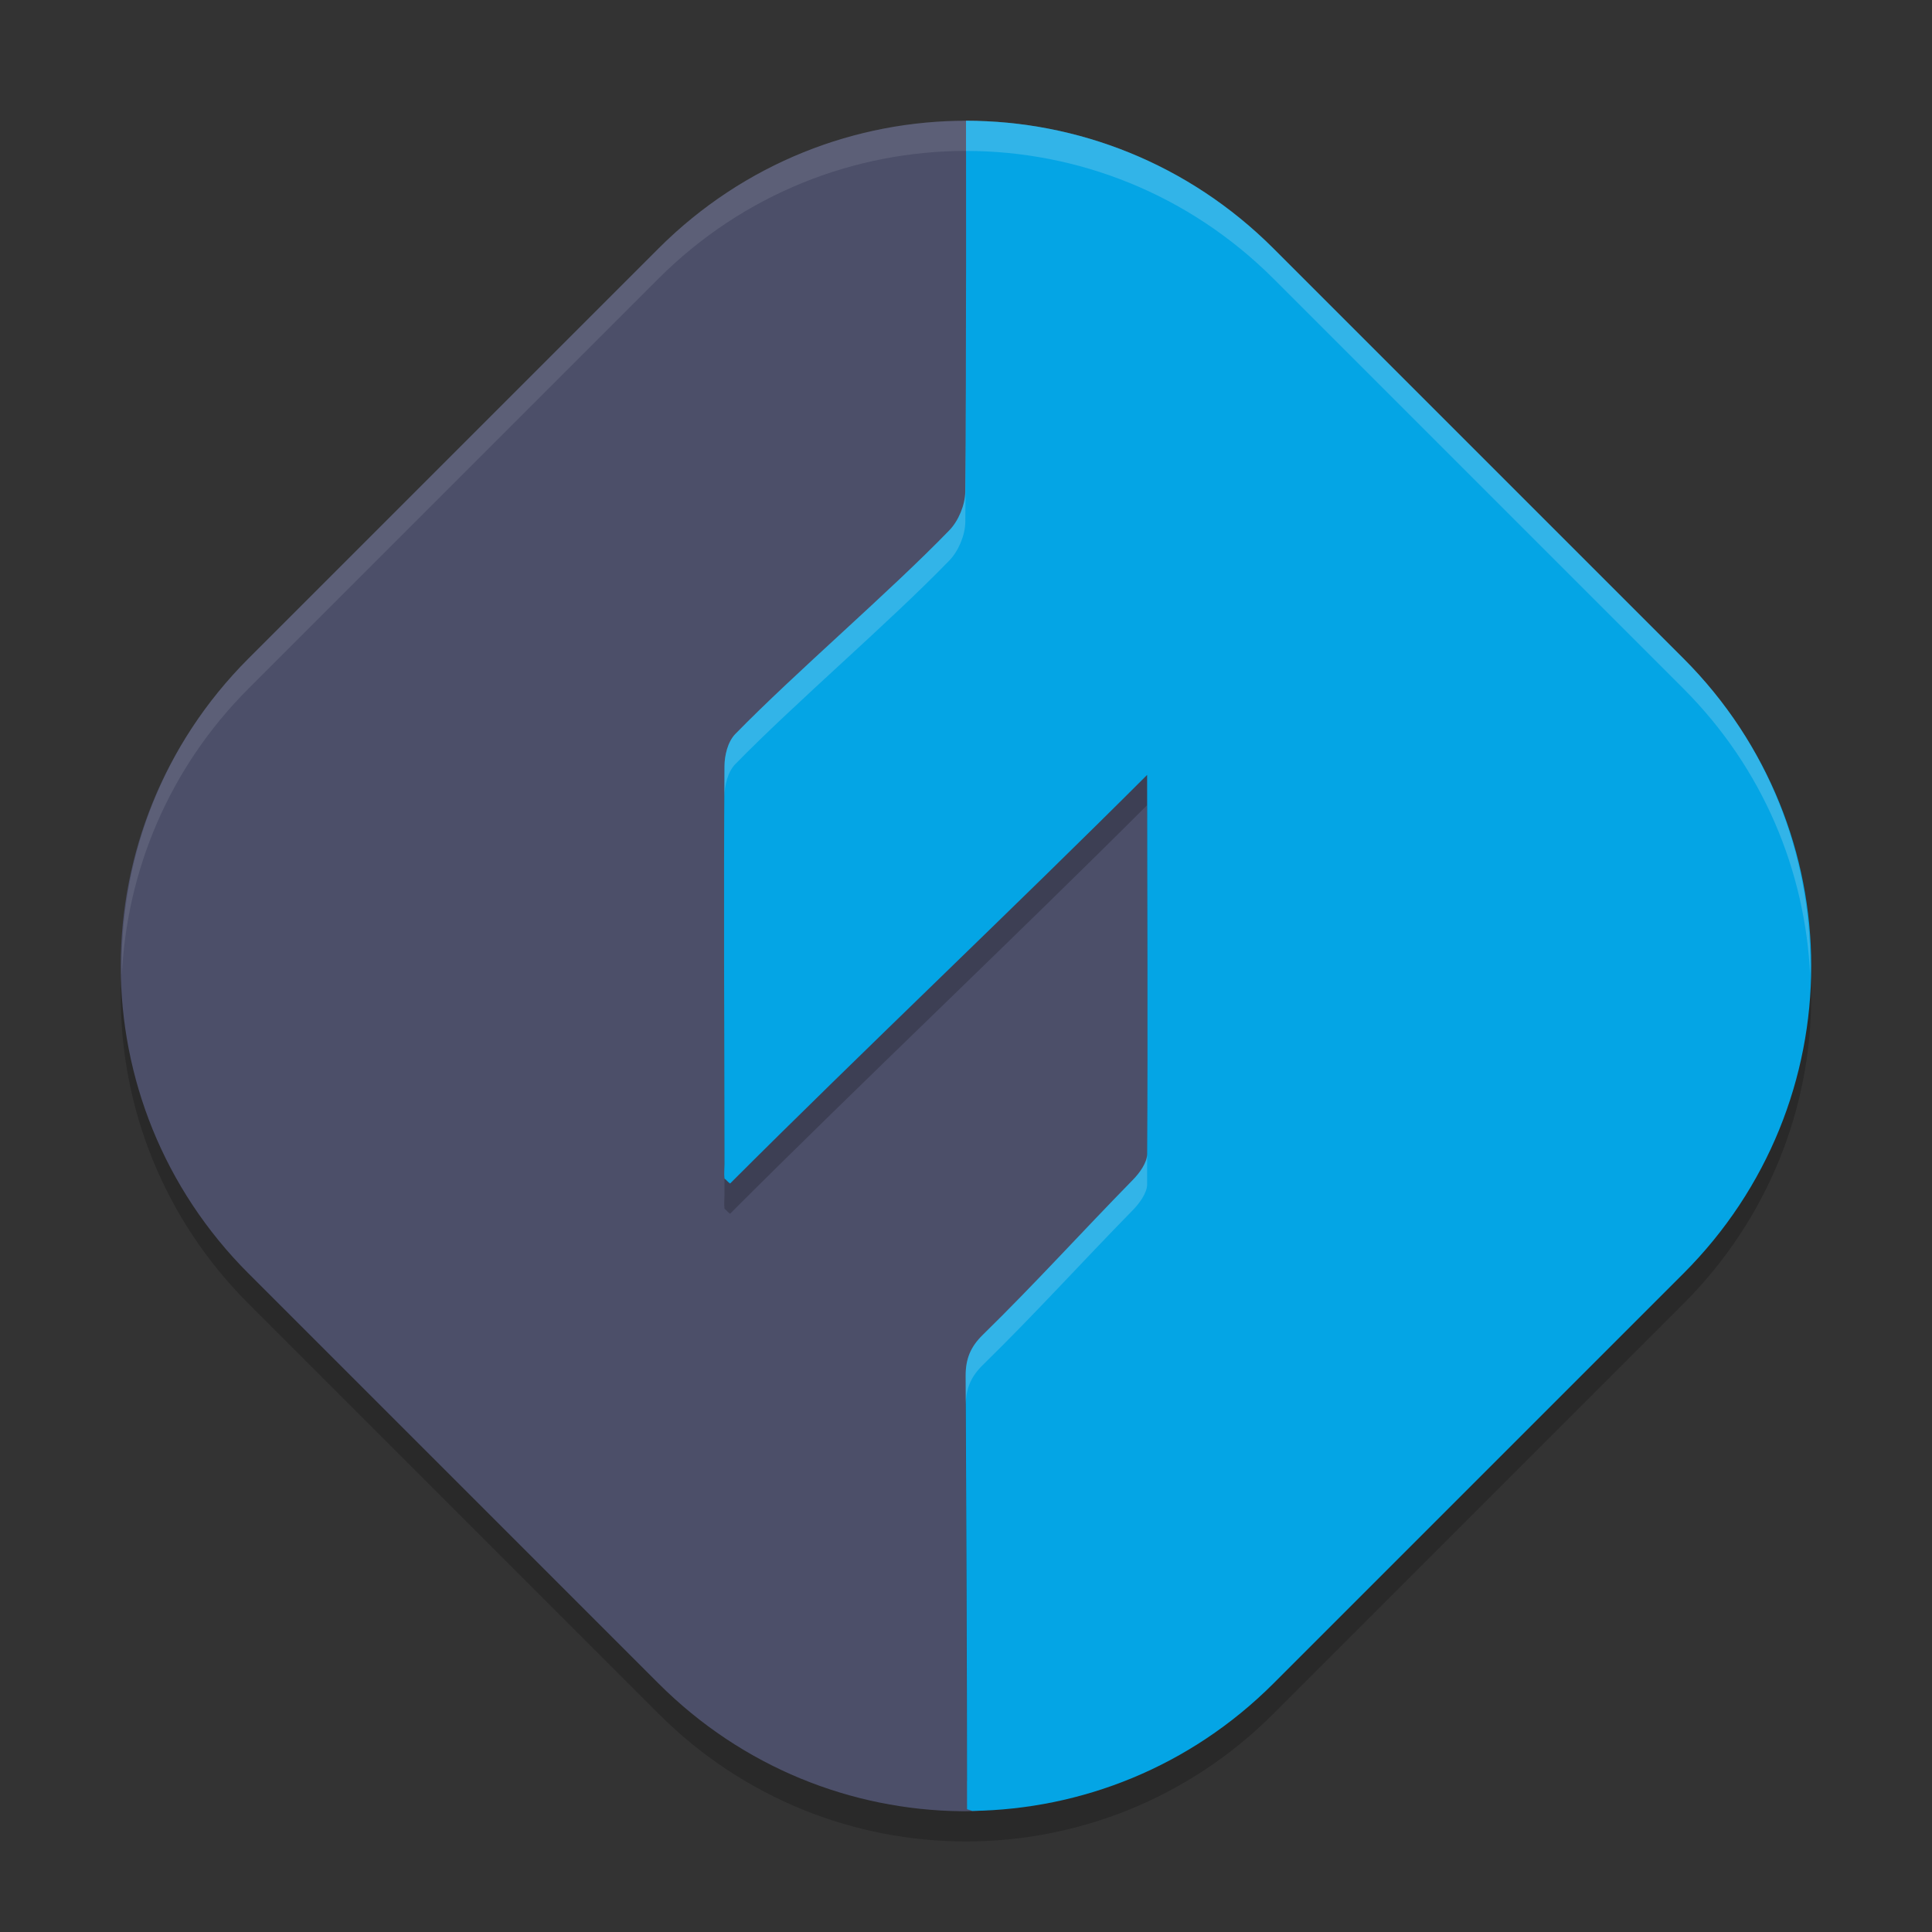 <svg xmlns="http://www.w3.org/2000/svg" width="64" height="64" version="1">
 <rect width="100%" height="100%" fill="#333333" stroke="none"/>
 <path style="opacity:0.2" d="m 42.186,9.232 13.582,13.582 c 5.643,5.643 5.643,14.729 0,20.372 L 42.186,56.768 c -5.643,5.643 -14.729,5.643 -20.372,0 L 8.232,43.186 c -5.643,-5.643 -5.643,-14.729 4e-7,-20.372 L 21.814,9.232 c 5.643,-5.643 14.729,-5.643 20.372,-10e-7 z"/>
 <path style="fill:#4c4f69" d="M 40.341,11.692 52.308,24.466 c 5.456,5.824 5.317,11.066 -0.115,16.913 L 40.11,54.384 c -2.754,2.964 -4.532,5.655 -8.265,5.615 -3.63,-0.039 -7.249,-1.45 -10.031,-4.232 L 8.232,42.186 c -5.643,-5.643 -5.643,-14.729 0,-20.372 L 21.814,8.232 c 2.84,-2.84 6.553,-4.251 10.259,-4.232 3.658,0.019 5.558,4.799 8.268,7.692 z"/>
 <path style="opacity:0.2" d="m 32,5 c 0,0 0.016,8.42 -0.023,12.293 -0.005,0.433 -0.226,0.963 -0.527,1.273 -2.007,2.073 -5.074,4.686 -7.09,6.75 C 24.104,25.578 24.003,26.021 24,26.383 c -0.03,4.392 -0.003,8.787 0,13.18 0,0.16 -0.019,0.321 0,0.48 0.08,0.055 0.103,0.11 0.184,0.164 4.315,-4.315 9.512,-9.231 13.816,-13.535 0,3.96 0.027,8.56 0,12.562 -0.002,0.288 -0.26,0.634 -0.473,0.852 -1.692,1.727 -3.241,3.439 -4.969,5.129 -0.403,0.395 -0.573,0.793 -0.57,1.363 0.018,4.138 0.032,8.282 0.039,12.422 3.673,-0.007 7.346,-1.416 10.16,-4.23 L 55.77,41.188 C 58.335,38.622 59.721,35.342 59.953,32 59.721,28.658 58.331,25.382 55.766,22.816 L 42.188,9.234 C 39.366,6.413 35.682,5 32,5 Z"/>
 <path style="opacity:0.1;fill:#eff1f5" d="M 32 4 C 28.318 4 24.634 5.409 21.812 8.23 L 8.23 21.812 C 5.326 24.717 3.949 28.533 4.035 32.322 C 4.195 28.869 5.582 25.461 8.23 22.812 L 21.812 9.23 C 24.634 6.409 28.318 5 32 5 C 35.682 5 39.366 6.409 42.188 9.23 L 55.77 22.812 C 58.418 25.461 59.805 28.869 59.965 32.322 C 60.051 28.533 58.674 24.717 55.77 21.812 L 42.188 8.23 C 39.366 5.409 35.682 4 32 4 z"/>
 <path style="fill:#04a5e5" d="m 32,4 c 0,0 0.015,8.418 -0.025,12.291 -0.005,0.433 -0.224,0.964 -0.525,1.274 -2.007,2.073 -5.074,4.685 -7.09,6.749 -0.255,0.262 -0.358,0.708 -0.361,1.069 -0.03,4.392 -0.003,8.787 0,13.18 0,0.16 -0.019,0.319 0,0.479 0.08,0.055 0.105,0.11 0.186,0.164 4.315,-4.315 9.51,-9.231 13.815,-13.536 0,3.96 0.027,8.563 0,12.565 -0.002,0.288 -0.26,0.633 -0.473,0.85 -1.692,1.727 -3.239,3.44 -4.967,5.13 -0.403,0.395 -0.574,0.791 -0.571,1.362 0.021,4.783 0.044,9.572 0.046,14.355 l 0.172,0.057 c 3.613,-0.052 7.209,-1.454 9.978,-4.222 l 13.582,-13.582 c 5.643,-5.643 5.643,-14.728 0,-20.371 L 42.186,8.233 C 39.364,5.411 35.682,4 32,4 Z"/>
 <path style="opacity:0.2;fill:#eff1f5" d="M 32 4 C 32 4 32.016 12.42 31.977 16.293 C 31.972 16.726 31.751 17.256 31.449 17.566 C 29.442 19.639 26.375 22.248 24.359 24.312 C 24.104 24.574 24.003 25.021 24 25.383 C 23.998 25.716 23.999 26.049 24 26.383 C 24.003 26.021 24.104 25.574 24.359 25.312 C 26.375 23.248 29.442 20.639 31.449 18.566 C 31.751 18.256 31.972 17.726 31.977 17.293 C 32.016 13.42 32 5 32 5 C 35.682 5 39.366 6.413 42.188 9.234 L 55.766 22.812 C 58.414 25.461 59.805 28.869 59.965 32.322 C 60.051 28.533 58.67 24.717 55.766 21.812 L 42.188 8.234 C 39.366 5.413 35.682 4 32 4 z M 38 38.234 C 37.998 38.523 37.74 38.869 37.527 39.086 C 35.835 40.813 34.287 42.525 32.559 44.215 C 32.155 44.61 31.986 45.008 31.988 45.578 C 31.99 45.895 31.991 46.212 31.992 46.529 C 32 45.986 32.168 45.598 32.559 45.215 C 34.287 43.525 35.835 41.813 37.527 40.086 C 37.74 39.869 37.998 39.523 38 39.234 C 37.999 38.897 37.999 38.566 38 38.234 z"/>
</svg>
